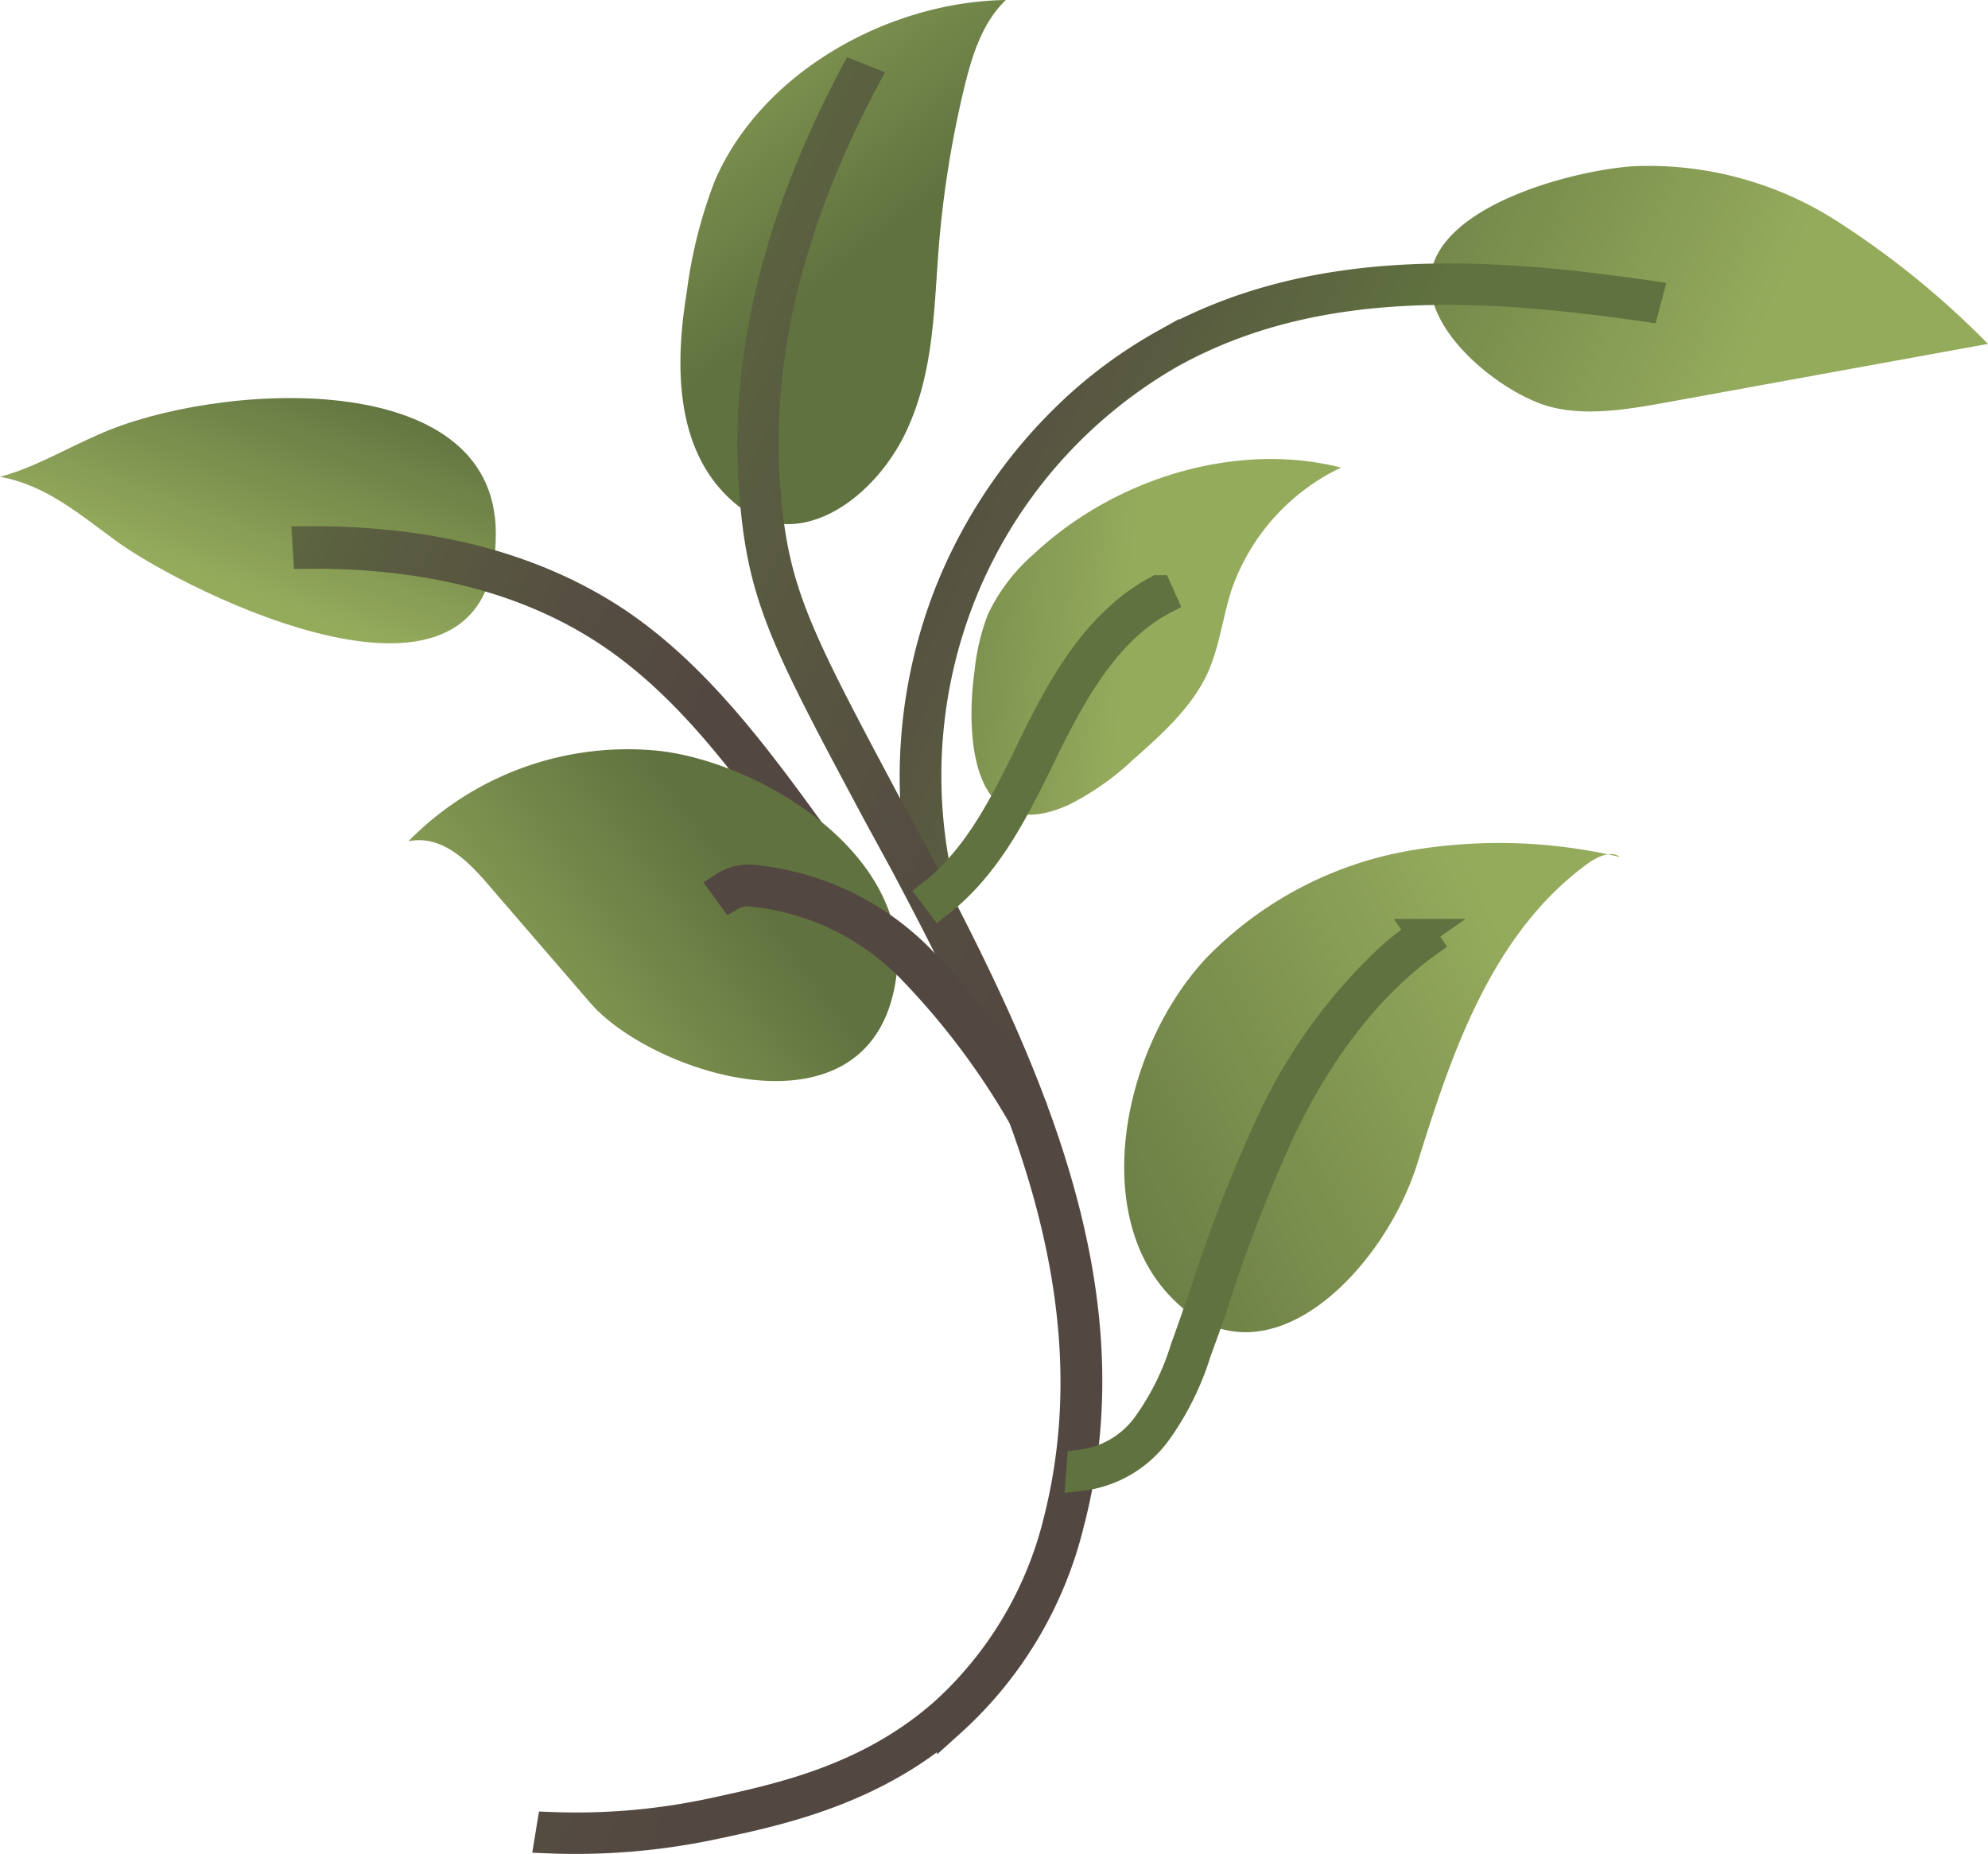 <svg xmlns="http://www.w3.org/2000/svg" xmlns:xlink="http://www.w3.org/1999/xlink" viewBox="0 0 140.33 130.85"><defs><style>.cls-1{fill:url(#Безымянный_градиент_26)}.cls-10,.cls-2,.cls-8{fill:#60723f}.cls-10,.cls-11,.cls-12,.cls-2,.cls-8,.cls-9{stroke-miterlimit:10;stroke-width:2px}.cls-2{stroke:url(#plant)}.cls-3{fill:url(#Безымянный_градиент_26-2)}.cls-4{fill:url(#Безымянный_градиент_26-3)}.cls-5{fill:url(#Безымянный_градиент_26-4)}.cls-6{fill:url(#Безымянный_градиент_26-5)}.cls-7{fill:url(#Безымянный_градиент_26-6)}.cls-8{stroke:url(#plants2)}.cls-9{fill:url(#plants2-2);stroke:url(#plant-2)}.cls-10{stroke:url(#plants2-3)}.cls-11{fill:url(#plant-3);stroke:url(#plant-4)}.cls-12{fill:url(#plants2-4);stroke:url(#plants2-5)}</style><linearGradient id="Безымянный_градиент_26" x1="5087.18" x2="5087.18" y1="2149.3" y2="2128.12" gradientTransform="matrix(-0.71, -0.27, -0.33, 0.73, 4322.7, -159.5)" gradientUnits="userSpaceOnUse"><stop offset="0" stop-color="#95ab5c"/><stop offset="1" stop-color="#60723f"/></linearGradient><linearGradient id="plant" x1="5146.33" x2="5195.67" y1="2087.29" y2="2087.29" gradientTransform="matrix(-0.79, -0.36, -0.29, 0.77, 4724.11, 293.11)" gradientUnits="userSpaceOnUse"><stop offset="0" stop-color="#534741"/><stop offset=".29" stop-color="#554d41"/><stop offset=".69" stop-color="#5a5f40"/><stop offset="1" stop-color="#60723f"/></linearGradient><linearGradient id="Безымянный_градиент_26-2" x1="4953.02" x2="4987.18" y1="2130.64" y2="2171.35" xlink:href="#Безымянный_градиент_26"/><linearGradient id="Безымянный_градиент_26-3" x1="5043.16" x2="5027.93" y1="2173.93" y2="2147.55" xlink:href="#Безымянный_градиент_26"/><linearGradient id="Безымянный_градиент_26-4" x1="4945.85" x2="4996.19" y1="2079.08" y2="2079.08" xlink:href="#Безымянный_градиент_26"/><linearGradient id="Безымянный_градиент_26-5" x1="4990.9" x2="5020.72" y1="2117.76" y2="2128.62" xlink:href="#Безымянный_градиент_26"/><linearGradient id="Безымянный_градиент_26-6" x1="5059.73" x2="5029.5" y1="2091.4" y2="2108.85" xlink:href="#Безымянный_градиент_26"/><linearGradient id="plants2" x1="4975.31" x2="5025.86" y1="2115.52" y2="2115.52" gradientTransform="matrix(-0.71, -0.27, -0.33, 0.73, 4322.7, -159.5)" gradientUnits="userSpaceOnUse"><stop offset="0" stop-color="#60723f"/><stop offset=".26" stop-color="#5b6340"/><stop offset=".7" stop-color="#554e41"/><stop offset="1" stop-color="#534741"/></linearGradient><linearGradient id="plants2-2" x1="4978.17" x2="5052.99" y1="2163.97" y2="2163.97" xlink:href="#plants2"/><linearGradient id="plant-2" x1="4977.17" x2="5053.99" y1="2164.08" y2="2164.08" gradientTransform="matrix(-0.71, -0.27, -0.33, 0.73, 4322.7, -159.5)" xlink:href="#plant"/><linearGradient id="plants2-3" x1="4969.2" x2="4981.34" y1="2167.3" y2="2167.3" xlink:href="#plants2"/><linearGradient id="plant-3" x1="5026.24" x2="5059.12" y1="2147.57" y2="2147.57" gradientTransform="matrix(-0.73, -0.29, -0.32, 0.73, 4406.1, -65.46)" xlink:href="#plant"/><linearGradient id="plant-4" x1="5024.86" x2="5060.49" y1="2147.77" y2="2147.77" gradientTransform="matrix(-0.73, -0.29, -0.32, 0.73, 4406.1, -65.46)" xlink:href="#plant"/><linearGradient id="plants2-4" x1="5006.25" x2="5014.68" y1="2135.54" y2="2135.54" xlink:href="#plants2"/><linearGradient id="plants2-5" x1="5004.85" x2="5016.04" y1="2135.51" y2="2135.51" xlink:href="#plants2"/></defs><title>plant_wall_small_right</title><g id="Capa_2" data-name="Capa 2"><g id="Capa_1-2" data-name="Capa 1"><path d="M8.27,38.23c-2.55-1.85-5-4-8.27-4.58,2.43-.65,4.68-2,7-3,8.06-3.62,28-5,28,7C35,52.75,13.13,41.75,8.27,38.23Z" class="cls-1"/><path d="M21.63,38.14l.06,1c8.52-.08,15.68,1.79,21.3,5.54s9.66,9.38,13.34,14.4l.79-.57c-3.72-5.1-7.95-10.88-13.6-14.66C37.72,40,30.36,38.06,21.63,38.14Z" class="cls-2"/><path d="M100,82.26C102.42,74.48,105.21,66,112,61c.72-.54,1.73-1,2.34-.52a37.25,37.25,0,0,0-15.22-.38,26.33,26.33,0,0,0-13.95,7.49c-5.81,6.2-8.15,17.57-2.86,23.57C88.88,98.64,97.53,89.94,100,82.26Z" class="cls-3"/><path d="M41.67,70.78l-7.31-8.47c-1.41-1.63-3.23-3.41-5.53-2.94A21.69,21.69,0,0,1,46.6,53c7.29.87,18,7.47,16.63,16.19C61.44,80.83,46,75.79,41.67,70.78Z" class="cls-4"/><path d="M109.59,28.75c2.6.62,5.45.12,8.21-.38l22.53-4.1a61.26,61.26,0,0,0-11-8.88,24.66,24.66,0,0,0-14-3.66c-3.8.24-12.39,2.36-14.09,6.71S106,27.89,109.59,28.75Z" class="cls-5"/><path d="M75.48,56.78A19.06,19.06,0,0,0,80,53.6c2-1.77,4.11-3.66,5.22-6.05.88-1.92,1.08-4,1.74-6A15,15,0,0,1,94.66,33c-7.2-1.84-15.83.6-21.73,6.14a13,13,0,0,0-3.2,4.23,15.36,15.36,0,0,0-.94,4C68.14,52,68.61,59.92,75.48,56.78Z" class="cls-6"/><path d="M64.13,30.09c1.82-4.1,1.8-8.52,2.15-12.81A73.09,73.09,0,0,1,68.11,6C68.64,3.87,69.34,1.6,71,0,62.82.12,53.83,5,50.47,12.73a33.51,33.51,0,0,0-2,7.94c-.9,5.48-.76,11.66,3.76,15.13C56.53,39.1,62,35,64.13,30.09Z" class="cls-7"/><path d="M76.44,28.31a35.88,35.88,0,0,0-9.33,13.16A35.49,35.49,0,0,0,65.5,63.15l.91-.32A34.55,34.55,0,0,1,68,41.72,34.18,34.18,0,0,1,82.62,25c10.2-5.68,22.14-4.94,33.51-3.3l.24-.91c-11.54-1.67-23.66-2.41-34.13,3.42A33.13,33.13,0,0,0,76.44,28.31Z" class="cls-8"/><path d="M60.25,5.3c-5.35,10.1-7.74,19.86-7.1,29,.54,7.74,2.1,10.67,8.69,23l2,3.67c3.52,6.63,7.47,14.37,9.81,22.32,2.57,8.74,2.89,16.61,1,24.06a26.75,26.75,0,0,1-8,13.46l-.08.07c-5.34,4.69-11.62,6-16.21,7a45.88,45.88,0,0,1-11.47,1l-.15.92a46.89,46.89,0,0,0,11.71-1c4.44-.94,11.14-2.36,16.69-7.23a27.77,27.77,0,0,0,8.39-14.07c2-7.61,1.65-15.64-1-24.53-2.37-8-6.34-15.8-9.87-22.47l-2-3.67c-6.52-12.24-8.07-15.15-8.6-22.71-.63-9,1.72-18.56,7-28.5Z" class="cls-9"/><path d="M98.21,67.47a37.39,37.39,0,0,0-8.62,11.94A108.6,108.6,0,0,0,85,91.2c-.45,1.32-.92,2.67-1.4,4A18.55,18.55,0,0,1,81,100.48a6.71,6.71,0,0,1-4.7,2.83l-.07.92A7.82,7.82,0,0,0,81.74,101a19.63,19.63,0,0,0,2.75-5.56c.48-1.34,1-2.7,1.4-4a109.14,109.14,0,0,1,4.54-11.68c2.79-5.81,6.27-10.25,10.34-13.19l-.49-.72A24.66,24.66,0,0,0,98.21,67.47Z" class="cls-10"/><path d="M51.09,62.54l.53.73A2.29,2.29,0,0,1,53.2,63a18.17,18.17,0,0,1,11,5.28,52.61,52.61,0,0,1,7.55,9.84l.81-.55a53.64,53.64,0,0,0-7.68-10,19.17,19.17,0,0,0-11.48-5.51A3.25,3.25,0,0,0,51.09,62.54Z" class="cls-11"/><path d="M79.11,43.43c-2.59,2.29-4.41,5.51-6,8.73-.13.26-.26.53-.38.79-1.82,3.72-3.7,7.56-6.94,10.1l.52.69c3.45-2.69,5.38-6.65,7.25-10.47.13-.27.26-.53.38-.79,2-4,4.35-8.07,8.15-10.09l-.36-.8A13.12,13.12,0,0,0,79.11,43.43Z" class="cls-12"/></g></g></svg>